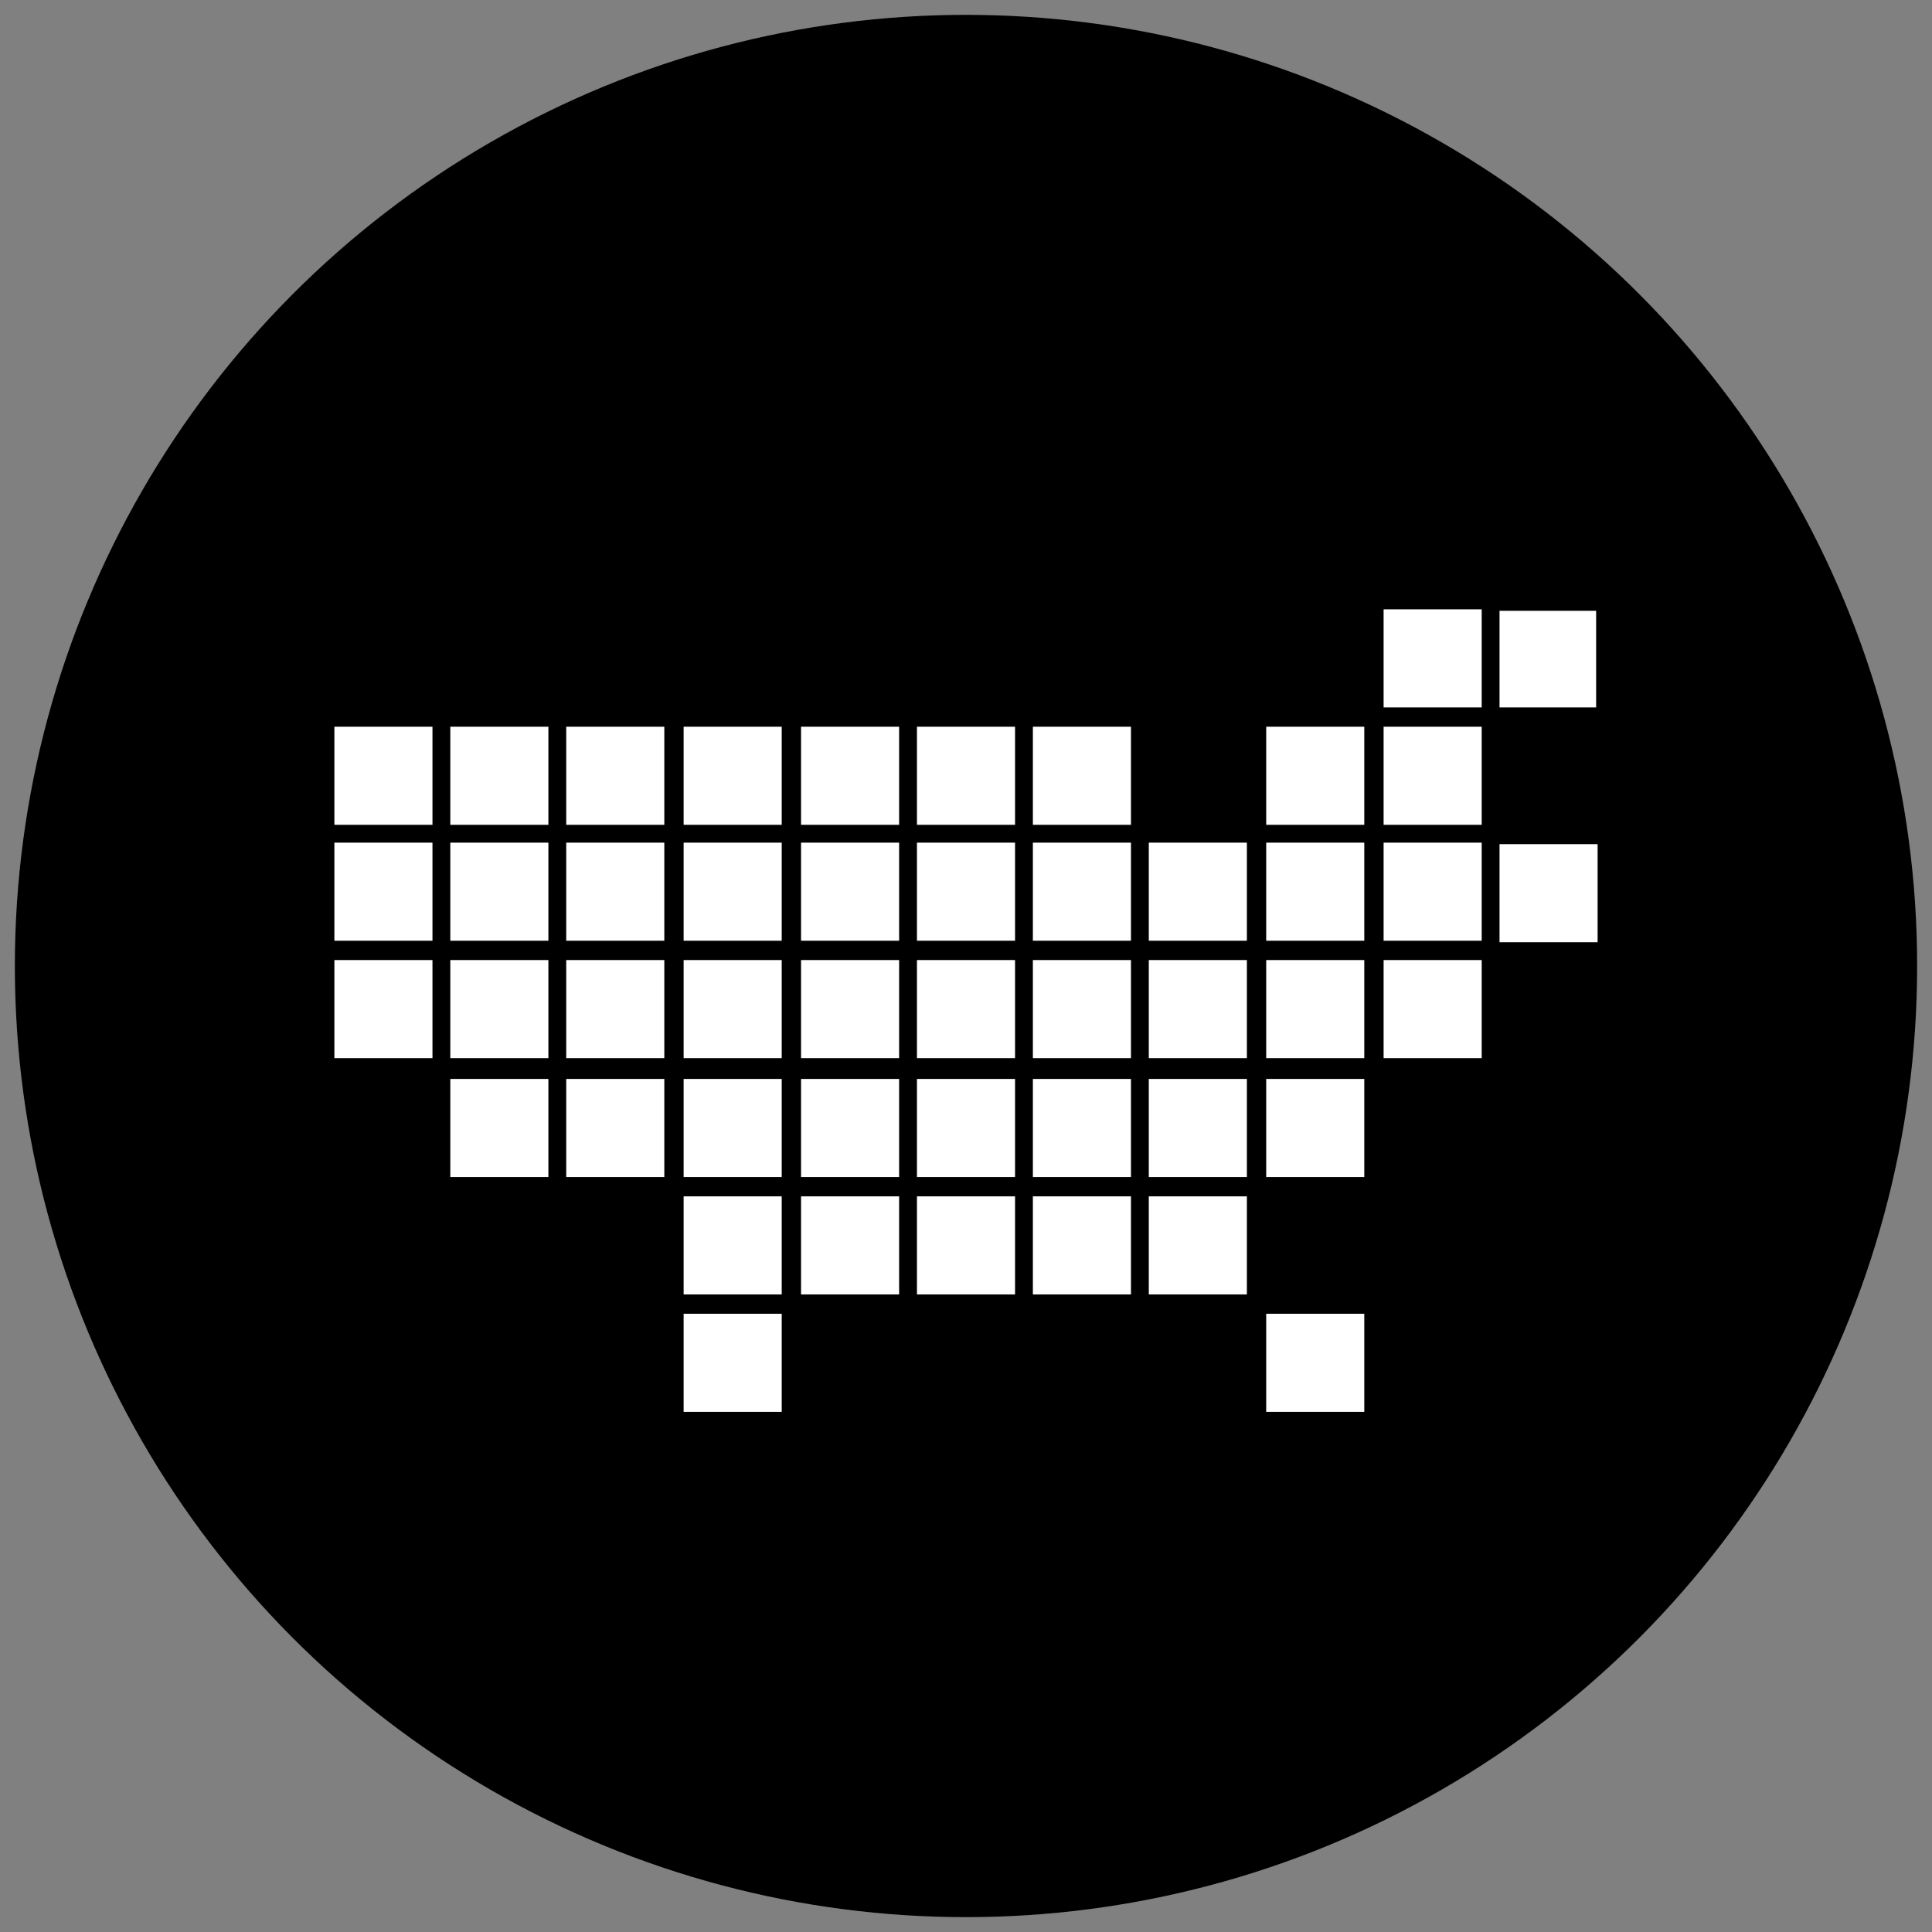 <svg id="icon-tile_grid_map" xmlns="http://www.w3.org/2000/svg" viewBox="0 0 130 130">
  <rect x="0" y="0" width="130" height="130" fill="#808080" stroke="none"/>
  <style>
    .bg {
      fill: hsl(280, 84%, 31%);
    }
    .c1 {
      fill: #FFFFFF;
    }
  </style>
  <circle class="bg" cx="65" cy="65" r="64"/>
  <g>
    <rect class="c1" x="22.5" y="48.9" width="6.6" height="6.6"/>
    <rect class="c1" x="22.5" y="64.6" width="6.6" height="6.6"/>
    <rect class="c1" x="22.5" y="56.7" width="6.6" height="6.6"/>
    <rect class="c1" x="30.3" y="48.9" width="6.6" height="6.6"/>
    <rect class="c1" x="30.3" y="72.6" width="6.6" height="6.6"/>
    <rect class="c1" x="30.3" y="64.6" width="6.6" height="6.6"/>
    <rect class="c1" x="30.3" y="56.7" width="6.6" height="6.6"/>
    <rect class="c1" x="38.1" y="48.9" width="6.6" height="6.6"/>
    <rect class="c1" x="38.1" y="72.6" width="6.6" height="6.6"/>
    <rect class="c1" x="38.1" y="64.6" width="6.6" height="6.6"/>
    <rect class="c1" x="38.1" y="56.7" width="6.6" height="6.6"/>
    <rect class="c1" x="46" y="48.9" width="6.6" height="6.6"/>
    <rect class="c1" x="46" y="88.4" width="6.6" height="6.6"/>
    <rect class="c1" x="46" y="80.5" width="6.6" height="6.6"/>
    <rect class="c1" x="46" y="72.6" width="6.6" height="6.6"/>
    <rect class="c1" x="46" y="64.6" width="6.6" height="6.6"/>
    <rect class="c1" x="46" y="56.7" width="6.6" height="6.6"/>
    <rect class="c1" x="53.9" y="48.9" width="6.6" height="6.6"/>
    <rect class="c1" x="53.9" y="80.5" width="6.6" height="6.6"/>
    <rect class="c1" x="53.9" y="72.6" width="6.6" height="6.6"/>
    <rect class="c1" x="53.9" y="64.6" width="6.6" height="6.6"/>
    <rect class="c1" x="53.9" y="56.7" width="6.6" height="6.6"/>
    <rect class="c1" x="61.7" y="48.9" width="6.6" height="6.6"/>
    <rect class="c1" x="61.7" y="80.5" width="6.6" height="6.6"/>
    <rect class="c1" x="61.7" y="72.6" width="6.6" height="6.6"/>
    <rect class="c1" x="61.7" y="64.6" width="6.6" height="6.6"/>
    <rect class="c1" x="61.7" y="56.7" width="6.6" height="6.6"/>
    <rect class="c1" x="69.5" y="48.9" width="6.6" height="6.6"/>
    <rect class="c1" x="69.5" y="80.5" width="6.6" height="6.6"/>
    <rect class="c1" x="69.5" y="72.6" width="6.6" height="6.6"/>
    <rect class="c1" x="69.5" y="64.6" width="6.6" height="6.6"/>
    <rect class="c1" x="69.5" y="56.7" width="6.6" height="6.6"/>
    <rect class="c1" x="77.3" y="80.5" width="6.6" height="6.6"/>
    <rect class="c1" x="77.3" y="72.6" width="6.6" height="6.6"/>
    <rect class="c1" x="77.3" y="64.6" width="6.6" height="6.6"/>
    <rect class="c1" x="77.3" y="56.7" width="6.6" height="6.6"/>
    <rect class="c1" x="85.2" y="48.9" width="6.6" height="6.6"/>
    <rect class="c1" x="85.2" y="88.4" width="6.6" height="6.6"/>
    <rect class="c1" x="85.2" y="72.6" width="6.6" height="6.6"/>
    <rect class="c1" x="85.2" y="64.6" width="6.6" height="6.6"/>
    <rect class="c1" x="85.2" y="56.7" width="6.6" height="6.6"/>
    <rect class="c1" x="93.1" y="48.9" width="6.6" height="6.6"/>
    <rect class="c1" x="93.1" y="64.6" width="6.6" height="6.6"/>
    <rect class="c1" x="93.1" y="56.7" width="6.6" height="6.6"/>
    <rect class="c1" x="93.1" y="41" width="6.6" height="6.6"/>
    <rect class="c1" x="100.9" y="56.8" width="6.6" height="6.6"/>
    <rect class="c1" x="100.9" y="41.1" width="6.5" height="6.5"/>
  </g>
</svg>
